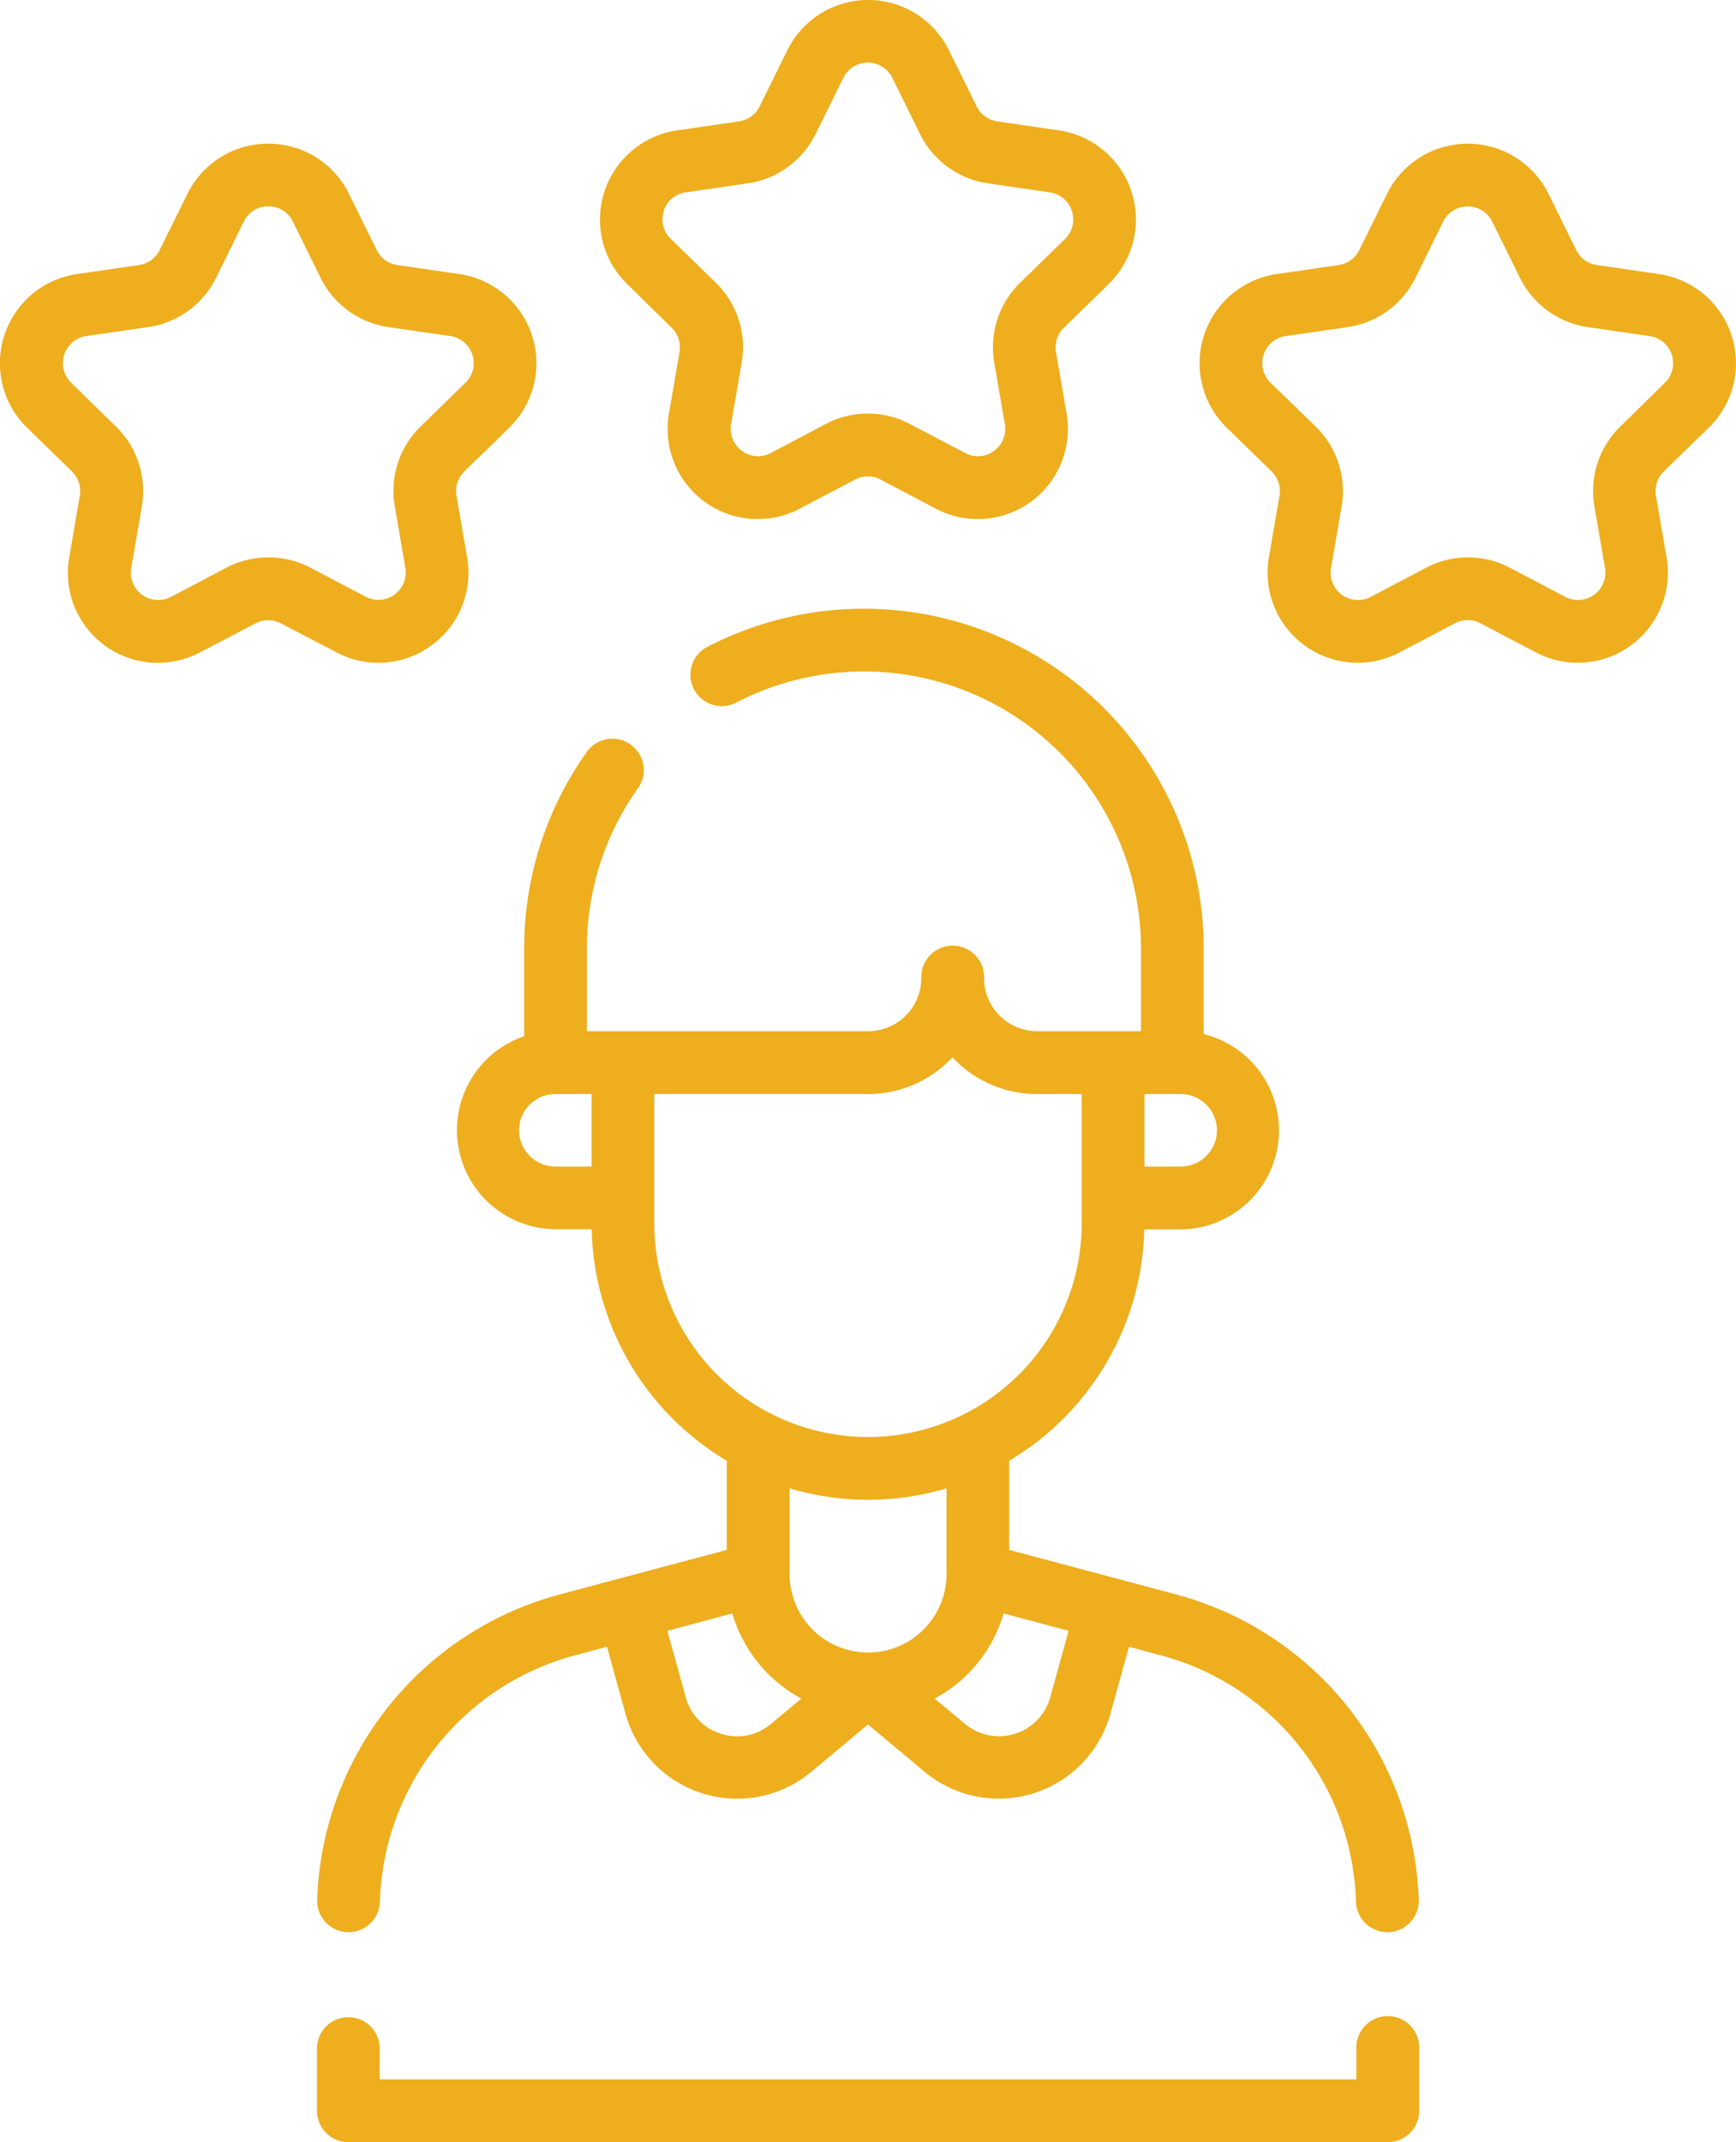 <svg xmlns="http://www.w3.org/2000/svg" width="49.06" height="60.523" viewBox="0 0 49.06 60.523"><defs><style>.a{fill:#eeae1d;}</style></defs><g transform="translate(0 0)"><path class="a" d="M154.512,481.89a.886.886,0,0,0-.887.887v.9h-27.6v-.9a.887.887,0,0,0-1.773,0v1.786a.886.886,0,0,0,.887.887h29.375a.886.886,0,0,0,.887-.887v-1.786A.886.886,0,0,0,154.512,481.89Z" transform="translate(-115.294 -424.926)"/><path class="a" d="M130.138,157.546a2.8,2.8,0,0,0,.886,5.449h1.028a7.815,7.815,0,0,0,3.817,6.542v2.519l-3,.8h-.006l-1.722.462a9.245,9.245,0,0,0-6.846,8.624.887.887,0,0,0,.857.915h.03a.887.887,0,0,0,.886-.857,7.428,7.428,0,0,1,5.533-6.97l.883-.237.523,1.89a3.273,3.273,0,0,0,5.253,1.642l1.6-1.337,1.6,1.337a3.275,3.275,0,0,0,5.253-1.642l.523-1.89.883.237a7.428,7.428,0,0,1,5.533,6.97.887.887,0,0,0,.886.857h.03a.887.887,0,0,0,.857-.915,9.245,9.245,0,0,0-6.846-8.624l-1.722-.462h-.006l-3-.8v-2.519A7.815,7.815,0,0,0,147.669,163H148.7a2.8,2.8,0,0,0,.648-5.518v-2.414a9.605,9.605,0,0,0-14.056-8.511.887.887,0,0,0,.824,1.57,7.832,7.832,0,0,1,11.459,6.941V157.4h-2.934a1.5,1.5,0,0,1-1.5-1.5.887.887,0,1,0-1.773,0,1.5,1.5,0,0,1-1.5,1.5h-7.95v-2.337a7.776,7.776,0,0,1,1.423-4.5.887.887,0,1,0-1.449-1.021,9.54,9.54,0,0,0-1.747,5.525v2.482ZM130,160.2a1.025,1.025,0,0,1,1.023-1.024h1.025v2.048h-1.024A1.025,1.025,0,0,1,130,160.2Zm5.711,17.052a1.477,1.477,0,0,1-1-1.033l-.52-1.876,1.836-.492a4.009,4.009,0,0,0,1.95,2.406l-.858.715a1.476,1.476,0,0,1-1.409.28Zm9.3-1.033a1.5,1.5,0,0,1-2.408.753l-.858-.715a4.009,4.009,0,0,0,1.95-2.406l1.836.492Zm-2.93-3.481a2.218,2.218,0,1,1-4.436,0v-2.421a7.788,7.788,0,0,0,4.436,0Zm7.642-12.538a1.025,1.025,0,0,1-1.024,1.024h-1.024v-2.048H148.7A1.025,1.025,0,0,1,149.722,160.2Zm-7.473-2.06a3.268,3.268,0,0,0,2.389,1.036H145.9v3.651a6.039,6.039,0,0,1-12.079,0v-3.651h6.039A3.266,3.266,0,0,0,142.249,158.138Z" transform="translate(-115.331 -128.265)"/><path class="a" d="M193.9,9.261a.773.773,0,0,1,.222.684l-.3,1.744a2.546,2.546,0,0,0,3.694,2.684l1.566-.824a.772.772,0,0,1,.719,0l1.566.824a2.546,2.546,0,0,0,3.694-2.684l-.3-1.744a.773.773,0,0,1,.222-.684l1.267-1.235a2.546,2.546,0,0,0-1.411-4.343L203.1,3.429a.773.773,0,0,1-.582-.423l-.783-1.587a2.546,2.546,0,0,0-4.566,0l-.783,1.587a.772.772,0,0,1-.582.423l-1.751.255a2.546,2.546,0,0,0-1.411,4.342Zm-.225-3.3a.753.753,0,0,1,.624-.526l1.751-.255a2.546,2.546,0,0,0,1.917-1.393l.783-1.587a.773.773,0,0,1,1.386,0l.783,1.587a2.545,2.545,0,0,0,1.917,1.393l1.751.255a.773.773,0,0,1,.428,1.318l-1.267,1.235a2.545,2.545,0,0,0-.732,2.254l.3,1.744a.773.773,0,0,1-1.121.815l-1.567-.824a2.546,2.546,0,0,0-2.369,0L196.7,12.8a.773.773,0,0,1-1.121-.815l.3-1.744a2.546,2.546,0,0,0-.732-2.253l-1.267-1.235A.753.753,0,0,1,193.68,5.964Z" transform="translate(-174.918 0)"/><path class="a" d="M349.639,42.372a2.546,2.546,0,0,0-1.411-4.343l-1.751-.254a.773.773,0,0,1-.582-.423l-.783-1.587a2.546,2.546,0,0,0-4.566,0l-.783,1.587a.772.772,0,0,1-.582.423l-1.751.254a2.546,2.546,0,0,0-1.411,4.343l1.267,1.235a.773.773,0,0,1,.222.684l-.3,1.744a2.546,2.546,0,0,0,3.694,2.684l1.566-.824a.772.772,0,0,1,.719,0l1.566.824a2.546,2.546,0,0,0,3.694-2.684l-.3-1.744a.773.773,0,0,1,.222-.684Zm-2.5-.034a2.545,2.545,0,0,0-.732,2.254l.3,1.744a.773.773,0,0,1-1.121.815l-1.566-.824a2.545,2.545,0,0,0-2.369,0l-1.566.824a.773.773,0,0,1-1.121-.815l.3-1.744a2.545,2.545,0,0,0-.732-2.253L337.255,41.1a.773.773,0,0,1,.428-1.318l1.751-.254a2.546,2.546,0,0,0,1.917-1.393l.783-1.587a.773.773,0,0,1,1.386,0l.783,1.587a2.545,2.545,0,0,0,1.917,1.393l1.751.254A.773.773,0,0,1,348.4,41.1Z" transform="translate(-301.349 -30.286)"/><path class="a" d="M60.677,48.526a2.53,2.53,0,0,0,1.013-2.49l-.3-1.744a.773.773,0,0,1,.222-.684l1.267-1.235a2.546,2.546,0,0,0-1.411-4.343l-1.751-.254a.773.773,0,0,1-.582-.423l-.783-1.587a2.53,2.53,0,0,0-2.283-1.419h0a2.53,2.53,0,0,0-2.283,1.419L53,37.353a.772.772,0,0,1-.582.423l-1.751.254a2.546,2.546,0,0,0-1.411,4.343l1.267,1.235a.773.773,0,0,1,.222.684l-.3,1.744a2.543,2.543,0,0,0,3.694,2.684L55.71,47.9a.772.772,0,0,1,.719,0L58,48.72A2.531,2.531,0,0,0,60.677,48.526ZM56.07,46.035a2.544,2.544,0,0,0-1.185.293l-1.566.824a.773.773,0,0,1-1.121-.815l.3-1.744a2.545,2.545,0,0,0-.732-2.254L50.5,41.1a.773.773,0,0,1,.428-1.318l1.751-.254a2.546,2.546,0,0,0,1.917-1.393l.783-1.587a.753.753,0,0,1,.693-.431h0a.753.753,0,0,1,.693.431h0l.783,1.587a2.545,2.545,0,0,0,1.917,1.393l1.751.254a.773.773,0,0,1,.428,1.318l-1.267,1.235a2.545,2.545,0,0,0-.732,2.253l.3,1.744a.773.773,0,0,1-1.121.815l-1.566-.823A2.544,2.544,0,0,0,56.07,46.035Z" transform="translate(-48.489 -30.287)"/></g></svg>